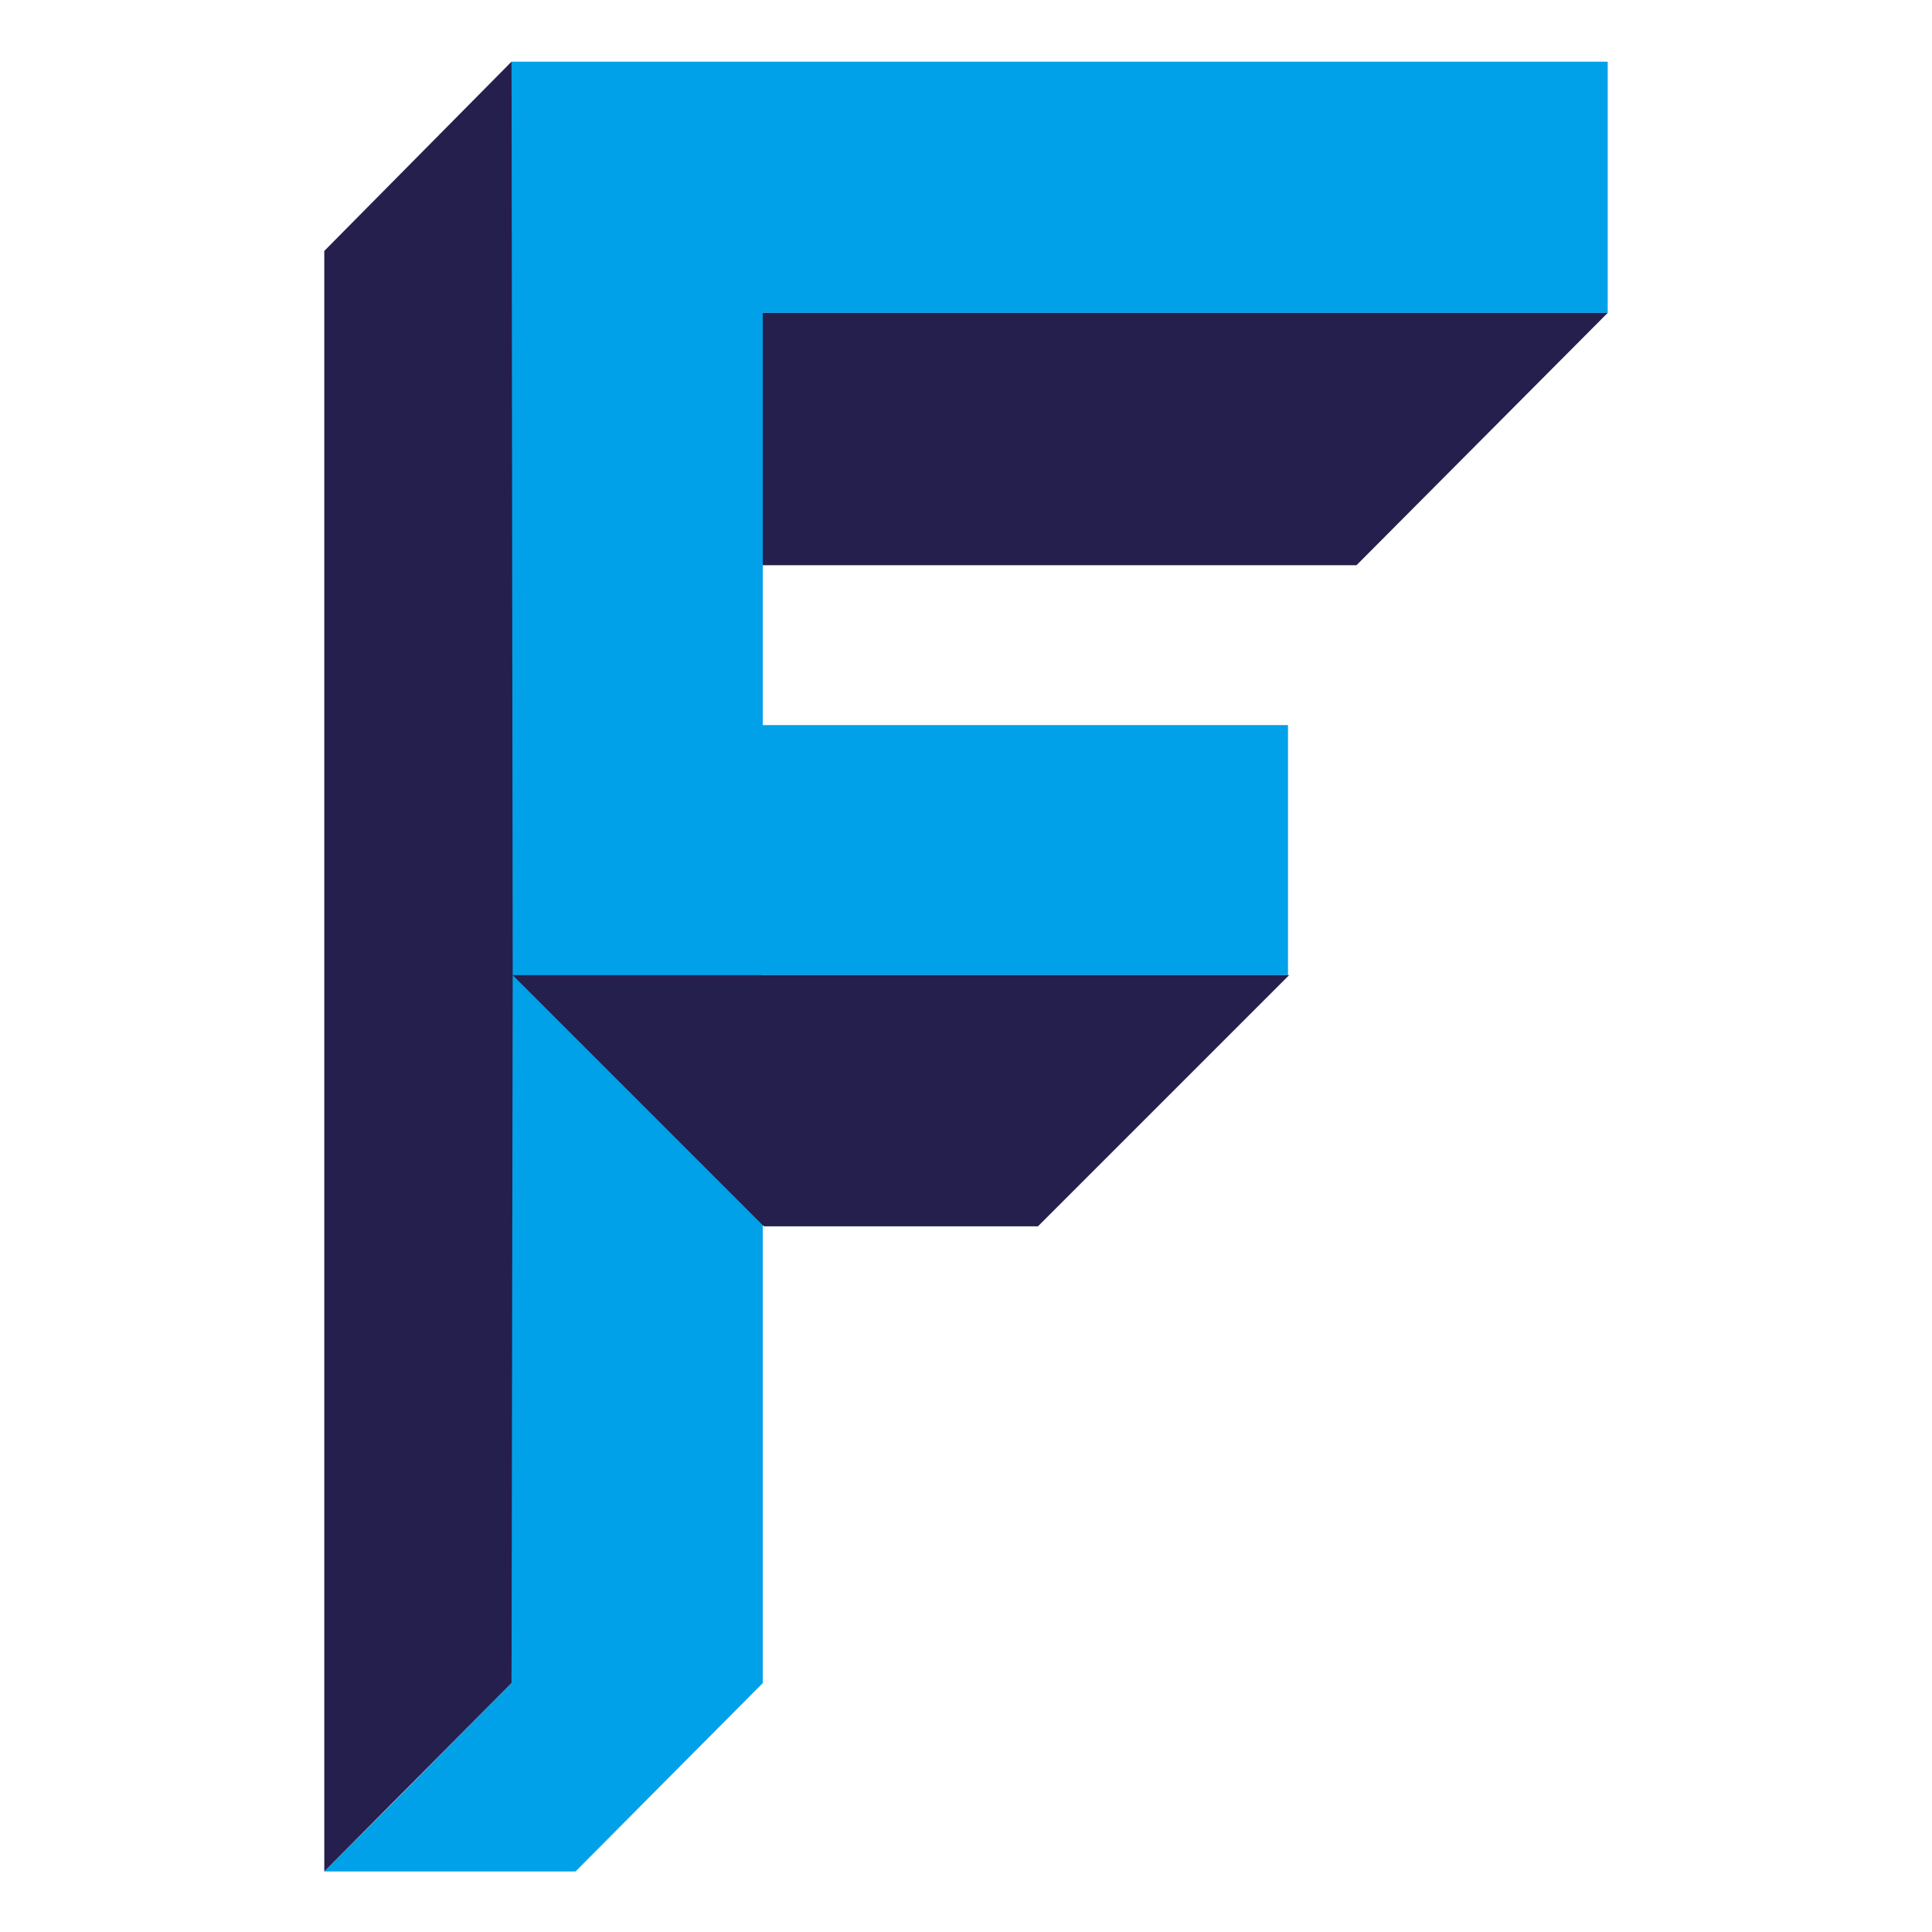 <svg width="846" height="846" viewBox="0 0 846 846" fill="none" xmlns="http://www.w3.org/2000/svg">
<path d="M224 27H704V137H334V317.5H564V427H334V737L252 819.5H142L169.5 792L224 737V427V27Z" fill="#00A1E9"/>
<path d="M704 137H334V247.5H594L704 137Z" fill="#251F4E"/>
<path d="M564.5 427L454.5 537H334.5L224.5 427L224 737L142 819.5V109.875L224 27L224.5 427H564.5Z" fill="#251F4E"/>
</svg>
